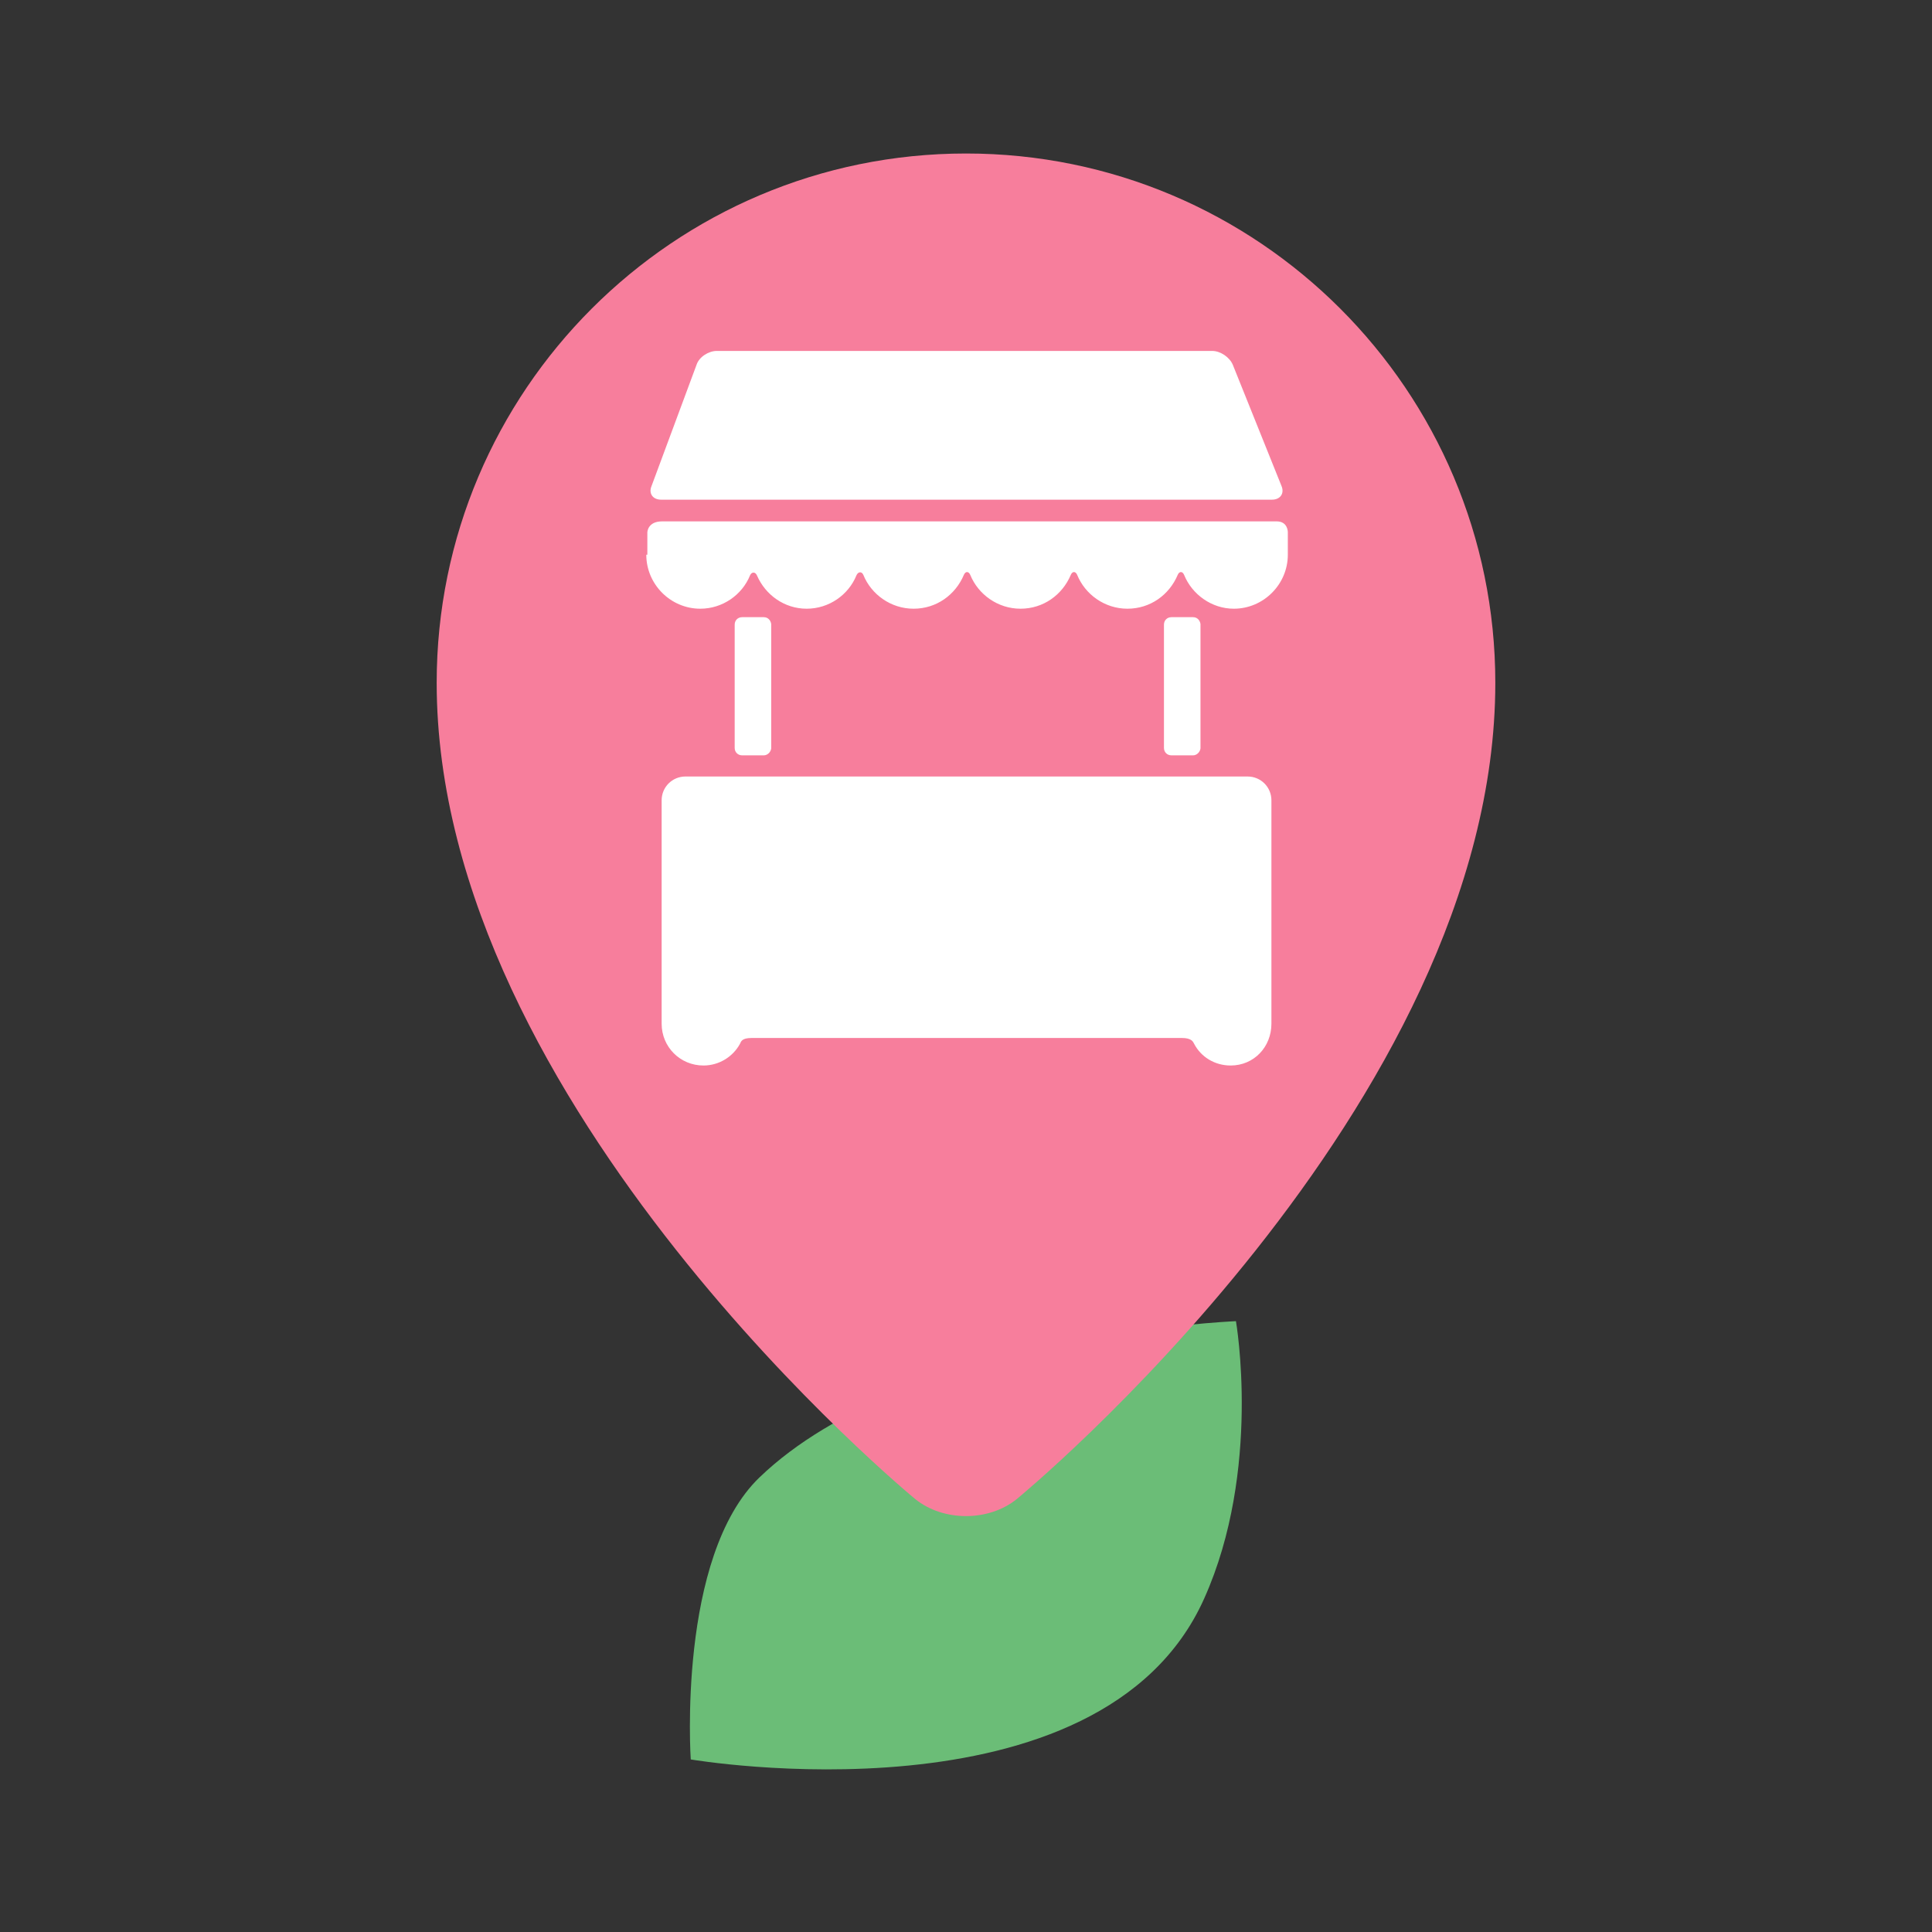 <?xml version="1.0" encoding="utf-8"?>
<!-- Generator: Adobe Illustrator 22.0.0, SVG Export Plug-In . SVG Version: 6.00 Build 0)  -->
<svg version="1.1" id="圖層_1" xmlns="http://www.w3.org/2000/svg" xmlns:xlink="http://www.w3.org/1999/xlink" x="0px" y="0px"
	 viewBox="0 0 365 365" style="enable-background:new 0 0 365 365;" xml:space="preserve">
<rect x="0" y="0" width="365" height="365" fill="#333333" stroke="none"/>
<style type="text/css">
	.st0{fill:#6BBD77;}
	.st1{fill:none;stroke:#FFFFFF;stroke-width:15.928;stroke-miterlimit:10;}
	.st2{fill:none;stroke:#FFFFFF;stroke-width:15.712;stroke-miterlimit:10;}
	.st3{fill:#6FC076;}
	.st4{fill:#B4DBAF;}
	.st5{fill:#73C16F;}
	.st6{fill:#F27F98;}
	.st7{fill:#F77E9C;}
	.st8{fill:#FFFFFF;}
	.st9{fill:#4DE680;}
	.st10{fill:#4695FC;}
	.st11{fill:#FF976A;}
	.st12{fill:#F88181;}
</style>
<g>
	<path class="st0" d="M233.5,249.6c0,0-61.9,2.5-90,29.5c-15.6,15-13,53.3-13,53.3s77.5,13.2,97-30.4
		C238.4,277.7,233.5,249.6,233.5,249.6z"/>
</g>
<g>
	<path class="st7" d="M282.5,129c0,80.1-90.4,154.2-90.4,154.2c-5.3,4.3-13.9,4.3-19.2,0c0,0-90.4-74.2-90.4-154.2
		c0-55.2,44.8-100,100-100S282.5,73.8,282.5,129z"/>
	<g id="Layer_5_38_">
		<path class="st8" d="M242.1,91.8c0.6,1.4-0.2,2.6-1.8,2.6H124.9c-1.6,0-2.4-1.2-1.8-2.6l8.5-22.9c0.5-1.5,2.3-2.6,3.8-2.6H229
			c1.6,0,3.3,1.2,3.9,2.6L242.1,91.8z"/>
		<path class="st8" d="M122.1,104.8c0,5.6,4.6,10.2,10.2,10.2c4.2,0,7.9-2.6,9.4-6.3c0.3-0.7,1-0.7,1.3,0c1.6,3.7,5.2,6.3,9.4,6.3
			c4.2,0,7.9-2.6,9.4-6.3c0.3-0.7,1-0.8,1.3-0.1c1.5,3.7,5.2,6.4,9.5,6.4c4.3,0,7.9-2.6,9.5-6.4c0.3-0.7,0.9-0.7,1.2,0
			c1.5,3.7,5.2,6.4,9.5,6.4c4.3,0,7.9-2.6,9.5-6.4c0.3-0.7,0.9-0.7,1.2,0c1.5,3.7,5.2,6.4,9.5,6.4s7.9-2.6,9.5-6.4
			c0.3-0.7,0.9-0.7,1.2,0c1.5,3.7,5.2,6.4,9.4,6.4c5.6,0,10.2-4.6,10.2-10.2v-4.3c0,0,0-2-2.1-2c-29,0-86.6,0-116.1,0
			c-2.8,0-2.8,2.1-2.8,2.1V104.8z"/>
		<path class="st8" d="M240.2,191.6L240.2,191.6v-40.4c0-2.5-2-4.5-4.5-4.5H129.5c-2.5,0-4.5,2-4.5,4.5v40.4c0,0.3,0,1.4,0,1.8
			c0,4.4,3.5,7.9,7.9,7.9c3,0,5.6-1.7,6.9-4.1c0.2-0.4,0.3-1.1,2.2-1.1h81.3c1.8,0,2.1,0.7,2.3,1.1c1.3,2.5,3.9,4.1,6.9,4.1
			c4.4,0,7.7-3.5,7.7-7.9C240.2,192.8,240.2,192.6,240.2,191.6z"/>
		<path class="st8" d="M145.7,117.9c-0.1-0.7-0.6-1.3-1.4-1.3h-4.1c-0.8,0-1.4,0.6-1.4,1.4v0v23.3v0c0,0.8,0.6,1.4,1.4,1.4h4.1
			c0.7,0,1.3-0.6,1.4-1.3v0v-0.1V118V117.9C145.7,117.9,145.7,117.9,145.7,117.9z"/>
		<path class="st8" d="M226.8,117.9c-0.1-0.7-0.6-1.3-1.4-1.3h-4.1c-0.8,0-1.4,0.6-1.4,1.4v0v23.3v0c0,0.8,0.6,1.4,1.4,1.4h4.1
			c0.7,0,1.3-0.6,1.4-1.3v0v-0.1V118V117.9C226.8,117.9,226.8,117.9,226.8,117.9z"/>
	</g>
</g>
</svg>
